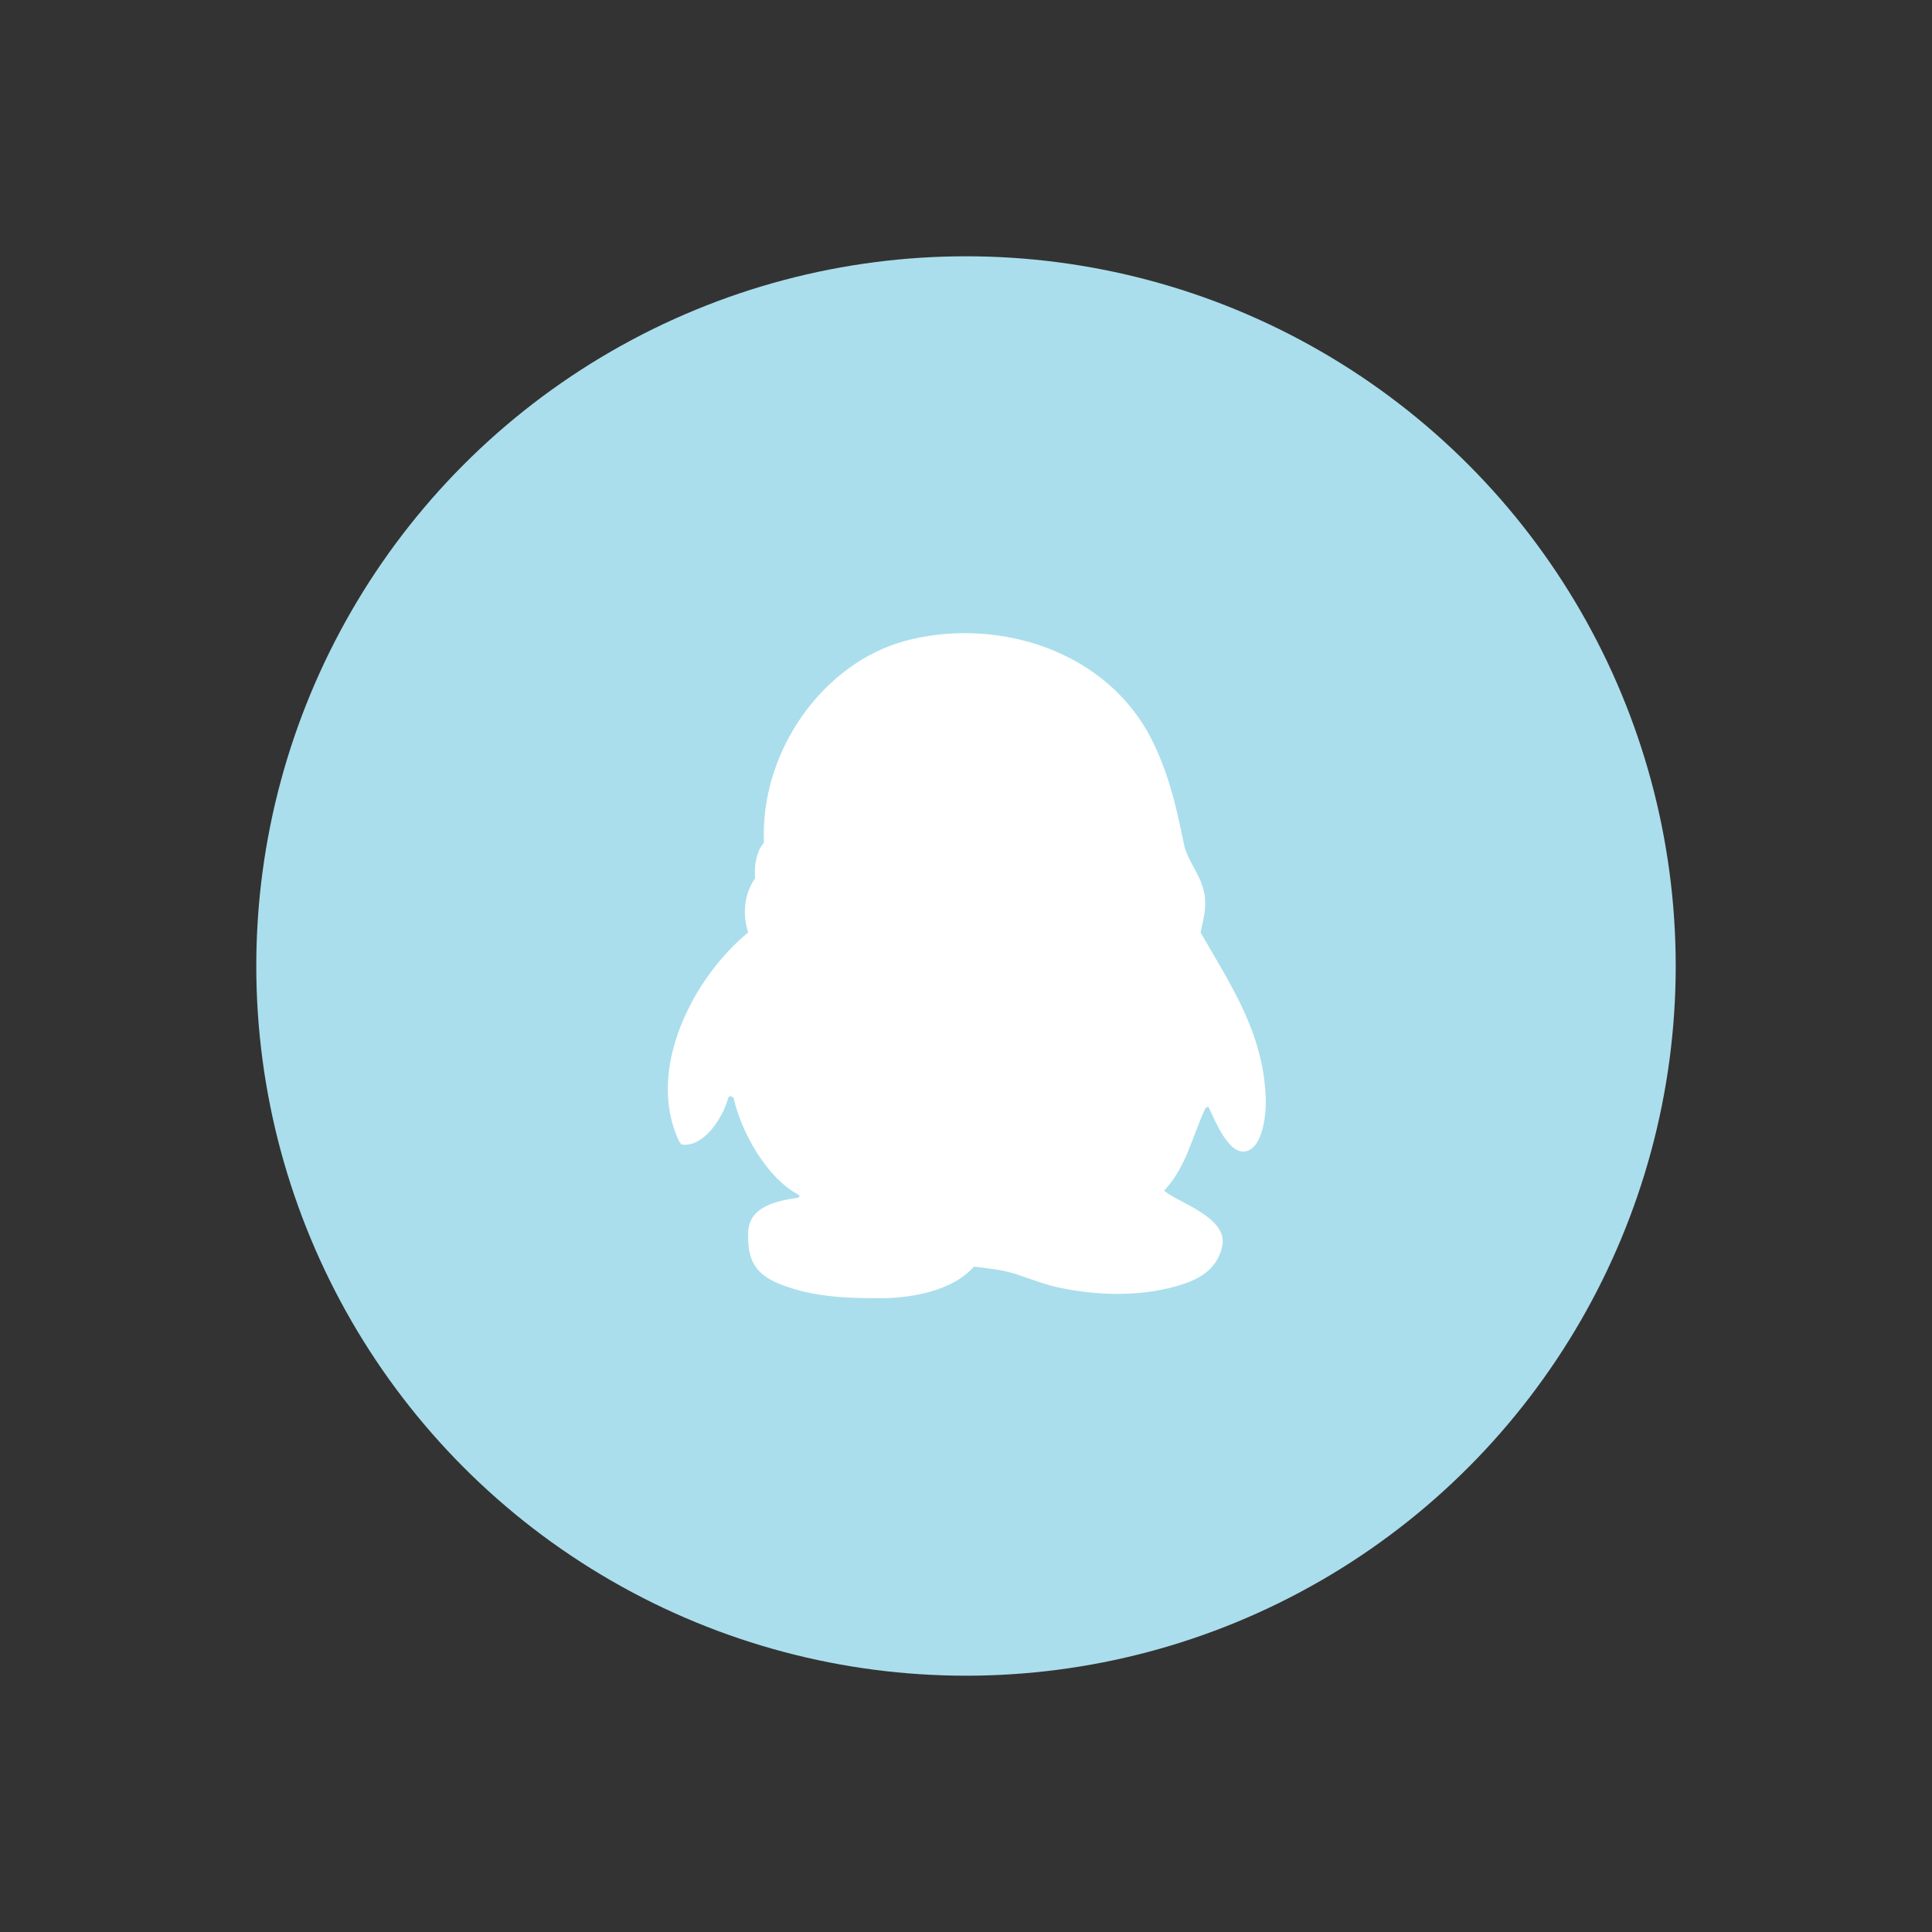 <?xml version="1.0" encoding="utf-8"?>
<!-- Generator: Adobe Illustrator 17.1.0, SVG Export Plug-In . SVG Version: 6.00 Build 0)  -->
<!DOCTYPE svg PUBLIC "-//W3C//DTD SVG 1.1//EN" "http://www.w3.org/Graphics/SVG/1.1/DTD/svg11.dtd">
<svg version="1.1" id="图层_1" xmlns="http://www.w3.org/2000/svg" xmlns:xlink="http://www.w3.org/1999/xlink" x="0px" y="0px"
	 viewBox="0 0 196 196" enable-background="new 0 0 196 196" xml:space="preserve">
<rect x="0" y="0" width="196" height="196" fill="#333333" stroke="none"/>
<g>
	<g>
		<circle fill="#AADEEC" cx="98" cy="98" r="72"/>
	</g>
	<path fill-rule="evenodd" clip-rule="evenodd" fill="#FFFFFF" d="M75.9,94.6c-0.6-1.9-0.4-3.9,0.7-5.5c-0.1-1.2,0.1-2.7,0.9-3.6
		c-0.4-9.4,6.1-18.3,14.4-20.5c8.6-2.3,19.5,0.5,24.5,9.2c2,3.6,2.9,7.4,3.7,11.4c0.3,1.6,1.6,3,2,4.7c0.4,1.6,0,2.8-0.3,4.3
		c3.1,5.4,6.3,10.1,6.6,16.6c0.1,1.5-0.2,5.2-2,5.6c-1.8,0.4-3.2-3.3-3.8-4.5l0,0h-0.1l-0.2,0.1c-1.4,3-1.9,5.9-4.2,8.4
		c1.4,1.2,6.5,2.7,5.9,5.6c-0.6,2.8-3,3.7-5.5,4.3c-3.4,0.8-7.2,0.7-10.7,0c-1.6-0.3-3.1-0.9-4.6-1.4c-1.5-0.5-2.8-0.6-4.4-0.8
		c-2.2,2.5-6.4,3.2-9.5,3.2c-3.4,0-6.8-0.1-10.1-1.4c-2.6-1-3.4-2.5-3.3-5.3c0.1-2.7,3.1-3.2,5.1-3.5l0.1-0.1l0-0.1l-0.1-0.1
		c-3.2-1.7-5.8-6.3-6.6-9.9l-0.1,0h-0.1l0-0.1h-0.1c-0.1,0-0.1,0.1-0.2,0.1c-0.5,2-2.5,5.2-4.8,4.8l-0.1-0.2l-0.1-0.1
		C65.4,108.4,70.5,99,75.9,94.6z"/>
</g>
</svg>
